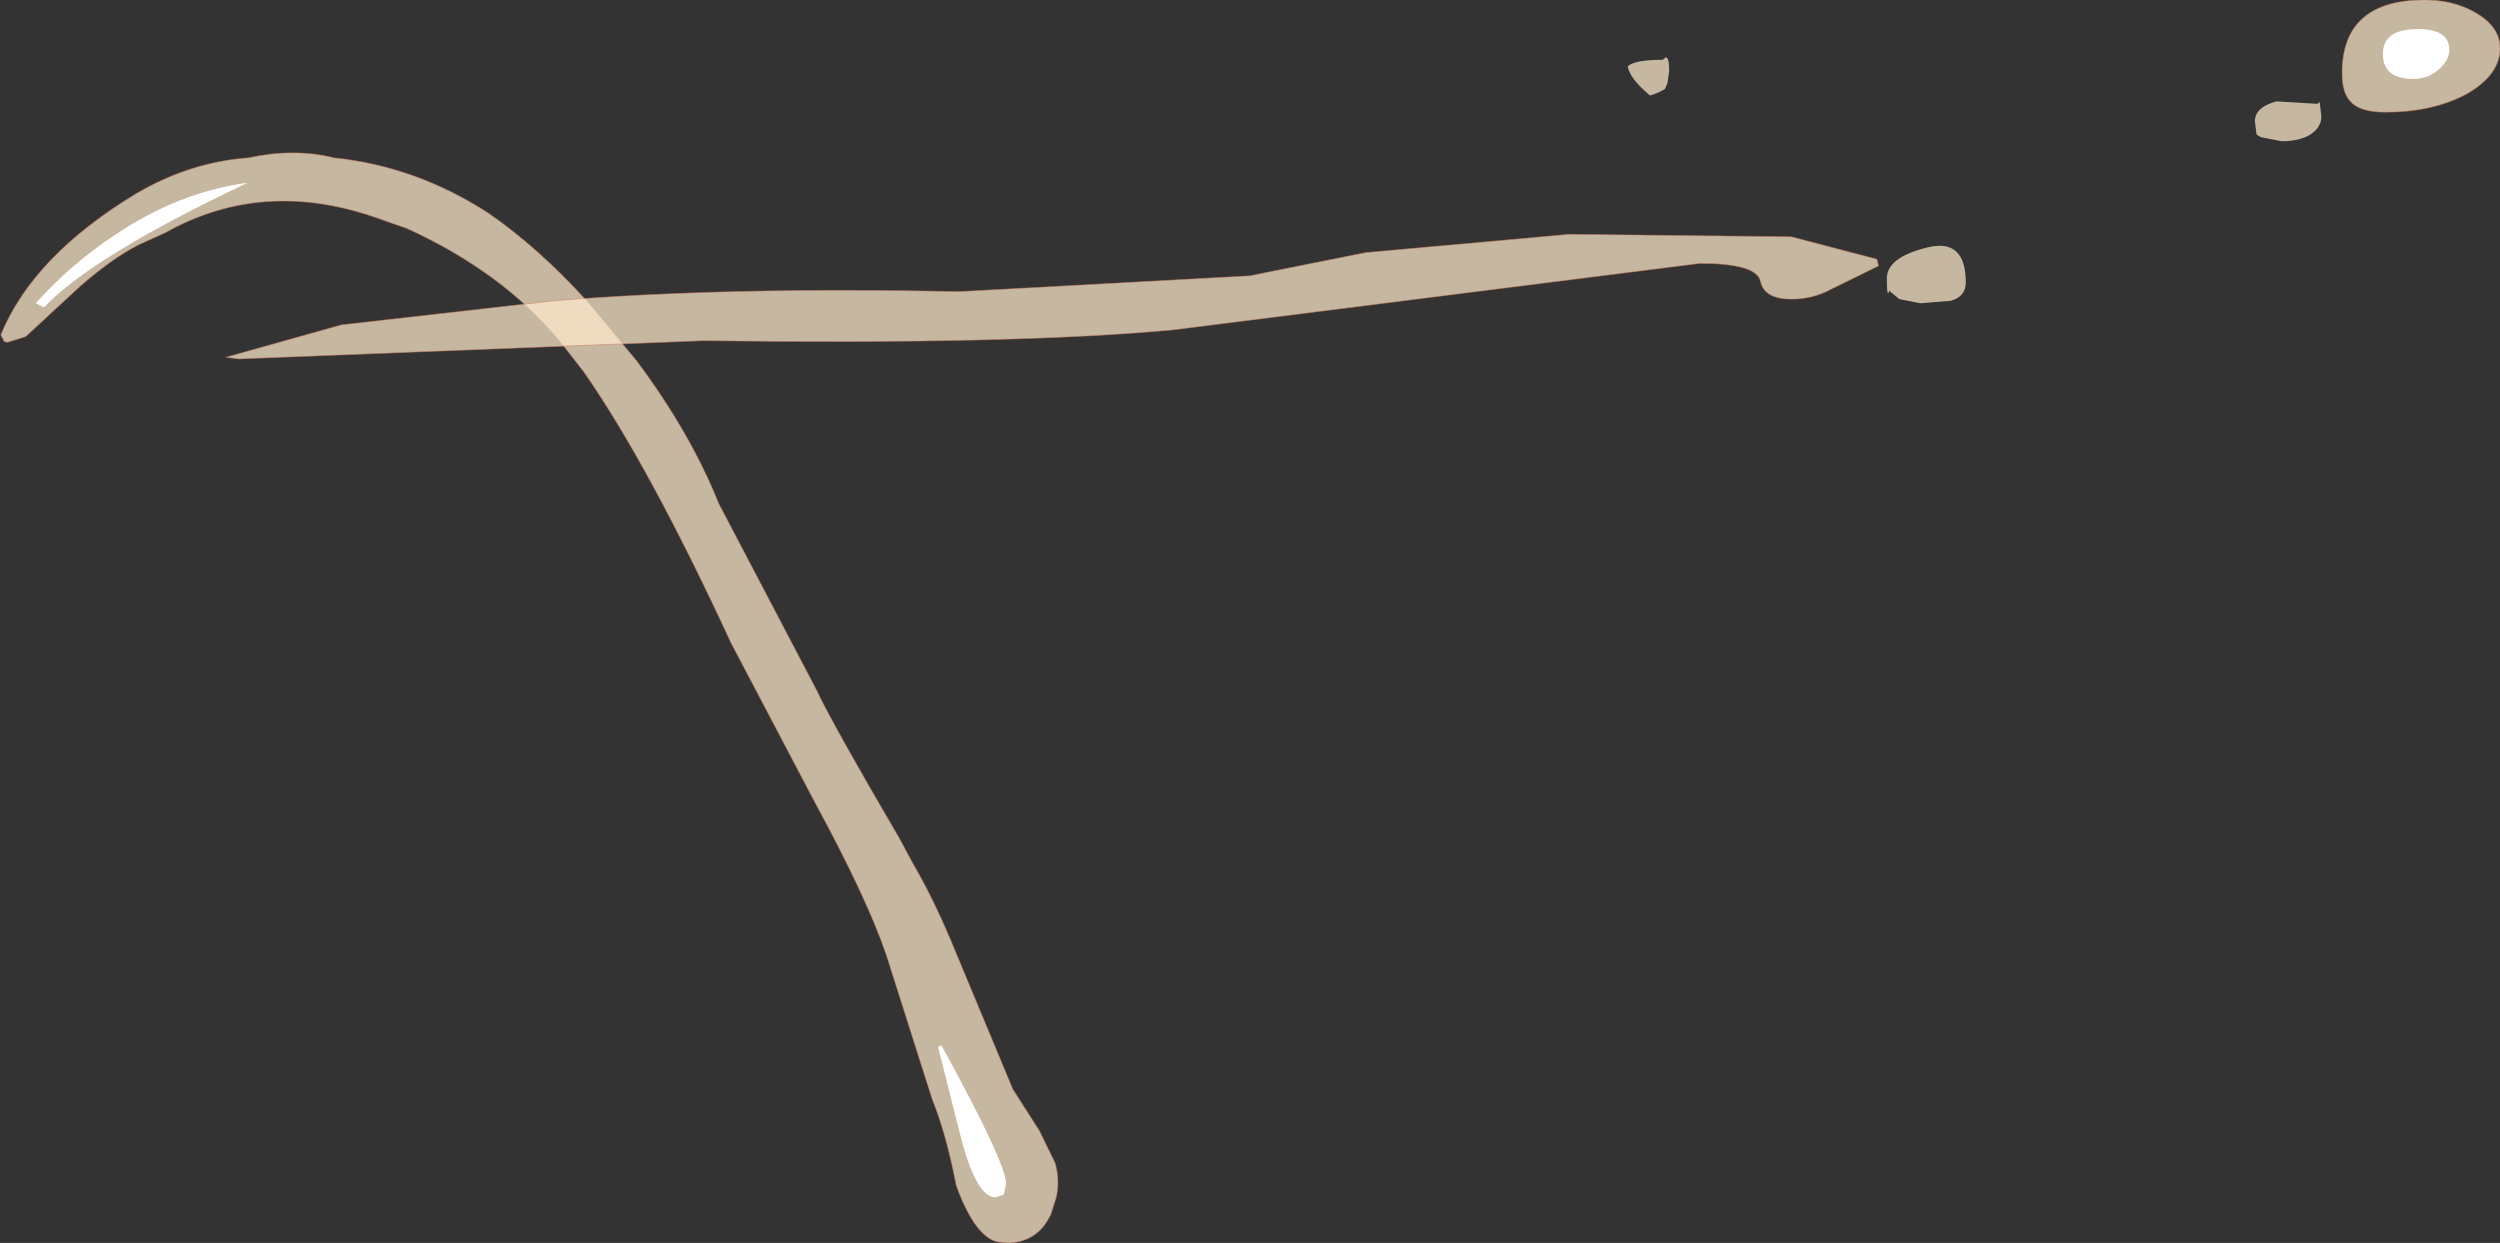 <?xml version="1.0" encoding="UTF-8" standalone="no"?>
<svg xmlns:xlink="http://www.w3.org/1999/xlink" height="74.8px" width="150.45px" xmlns="http://www.w3.org/2000/svg">
  <rect width="100%" height="100%" fill="#333333" stroke="none"/>
  <g transform="matrix(1.0, 0.0, 0.0, 1.0, -1.1, 25.0)">
    <path d="M2.65 -4.75 L1.55 -4.4 1.35 -4.45 1.15 -4.85 Q3.1 -9.6 9.3 -13.35 12.55 -15.25 16.05 -15.5 18.8 -16.1 21.2 -15.5 26.1 -15.0 30.45 -12.2 33.5 -10.1 36.4 -6.9 L39.4 -3.3 Q42.65 1.05 44.35 5.3 L50.25 16.55 Q51.1 18.4 55.25 25.5 L56.0 26.9 Q57.2 28.95 58.3 31.55 L62.05 40.55 63.65 43.05 64.6 45.0 Q64.9 46.1 64.65 47.1 L64.35 48.05 Q63.6 49.7 61.85 49.8 L61.2 49.75 Q59.8 49.5 58.65 46.35 58.05 43.25 57.2 41.15 L54.45 32.5 Q53.3 29.1 50.15 23.3 L45.1 13.7 Q40.15 3.0 36.25 -2.6 L34.85 -4.4 Q31.4 -8.6 25.6 -11.25 L23.6 -11.95 Q16.85 -14.25 11.05 -11.0 L9.4 -10.25 Q7.85 -9.45 5.95 -7.8 L2.65 -4.75" fill="#ffeacc" fill-opacity="0.722" fill-rule="evenodd" stroke="none"/>
    <path d="M2.65 -4.75 L1.55 -4.4 1.35 -4.45 1.15 -4.85 Q3.1 -9.6 9.3 -13.35 12.55 -15.25 16.05 -15.5 18.8 -16.1 21.2 -15.5 26.1 -15.0 30.45 -12.2 33.5 -10.1 36.4 -6.9 L39.4 -3.3 Q42.65 1.05 44.35 5.3 L50.25 16.55 Q51.1 18.4 55.25 25.5 L56.0 26.9 Q57.2 28.95 58.3 31.55 L62.05 40.55 63.65 43.05 64.6 45.0 Q64.9 46.1 64.65 47.1 L64.35 48.05 Q63.6 49.7 61.85 49.8 L61.2 49.75 Q59.8 49.5 58.65 46.35 58.05 43.25 57.2 41.15 L54.45 32.5 Q53.3 29.1 50.15 23.3 L45.1 13.7 Q40.15 3.0 36.25 -2.6 L34.85 -4.4 Q31.4 -8.6 25.6 -11.25 L23.6 -11.95 Q16.85 -14.25 11.05 -11.0 L9.4 -10.25 Q7.85 -9.45 5.95 -7.8 L2.65 -4.75 Z" fill="none" stroke="#ca7e60" stroke-linecap="butt" stroke-linejoin="miter-clip" stroke-miterlimit="3.0" stroke-opacity="0.592" stroke-width="0.05"/>
    <path d="M21.65 -5.45 L34.45 -6.9 Q45.0 -7.75 58.85 -7.45 L76.3 -8.4 83.3 -9.8 95.55 -10.9 108.9 -10.75 114.05 -9.4 114.15 -9.0 111.2 -7.55 Q110.15 -7.0 108.9 -7.0 107.3 -7.0 107.05 -8.05 106.85 -9.15 103.4 -9.15 L71.7 -5.15 Q62.05 -4.25 43.45 -4.5 L15.45 -3.4 14.7 -3.5 21.65 -5.45 M99.05 -21.0 Q99.45 -21.4 101.15 -21.4 L101.35 -21.55 Q101.55 -21.55 101.55 -20.75 L101.45 -20.0 101.3 -19.65 Q100.9 -19.4 100.4 -19.25 99.2 -20.25 99.05 -21.0 M119.4 -8.0 Q119.4 -7.15 118.5 -6.9 L116.65 -6.75 115.4 -7.0 114.8 -7.5 Q114.65 -7.0 114.65 -8.25 114.65 -9.5 117.05 -10.1 119.4 -10.7 119.4 -8.0 M140.7 -18.85 L140.8 -18.0 Q140.8 -17.3 140.05 -16.85 139.4 -16.5 138.4 -16.5 L137.15 -16.75 136.9 -16.9 136.8 -17.7 Q136.8 -18.55 138.1 -18.9 L140.55 -18.75 140.7 -18.85 M142.55 -18.9 Q142.05 -19.4 142.05 -20.6 142.05 -24.9 146.8 -25.0 148.65 -25.05 150.05 -24.25 151.55 -23.4 151.55 -22.1 151.55 -20.5 149.55 -19.35 147.5 -18.25 144.65 -18.25 143.1 -18.25 142.55 -18.9" fill="#ffeacc" fill-opacity="0.722" fill-rule="evenodd" stroke="none"/>
    <path d="M21.65 -5.45 L34.45 -6.9 Q45.0 -7.75 58.85 -7.45 L76.3 -8.4 83.3 -9.8 95.55 -10.9 108.9 -10.75 114.05 -9.4 114.15 -9.0 111.2 -7.55 Q110.15 -7.0 108.9 -7.0 107.3 -7.0 107.05 -8.05 106.85 -9.15 103.4 -9.15 L71.7 -5.15 Q62.05 -4.25 43.45 -4.5 L15.45 -3.4 14.7 -3.5 21.65 -5.45 M142.55 -18.9 Q142.05 -19.4 142.05 -20.6 142.05 -24.9 146.8 -25.0 148.65 -25.05 150.05 -24.25 151.55 -23.4 151.55 -22.1 151.55 -20.5 149.55 -19.35 147.5 -18.25 144.65 -18.25 143.1 -18.25 142.55 -18.9" fill="none" stroke="#ca7e60" stroke-linecap="butt" stroke-linejoin="miter-clip" stroke-miterlimit="3.0" stroke-opacity="0.592" stroke-width="0.05"/>
    <path d="M147.9 -20.85 Q147.25 -20.25 146.35 -20.25 144.5 -20.25 144.5 -21.75 144.5 -23.25 146.6 -23.25 148.5 -23.25 148.5 -22.0 148.5 -21.4 147.9 -20.85" fill="#ffffff" fill-rule="evenodd" stroke="none"/>
    <path d="M61.65 46.25 L61.5 46.9 61.0 47.05 Q59.85 47.05 58.9 43.35 L57.55 38.0 57.75 37.9 Q61.65 45.0 61.65 46.25" fill="#ffffff" fill-rule="evenodd" stroke="none"/>
    <path d="M3.75 -6.5 L3.25 -6.75 Q5.35 -9.1 8.0 -10.85 11.85 -13.45 16.0 -14.0 6.6 -9.55 3.75 -6.5" fill="#ffffff" fill-rule="evenodd" stroke="none"/>
  </g>
</svg>
